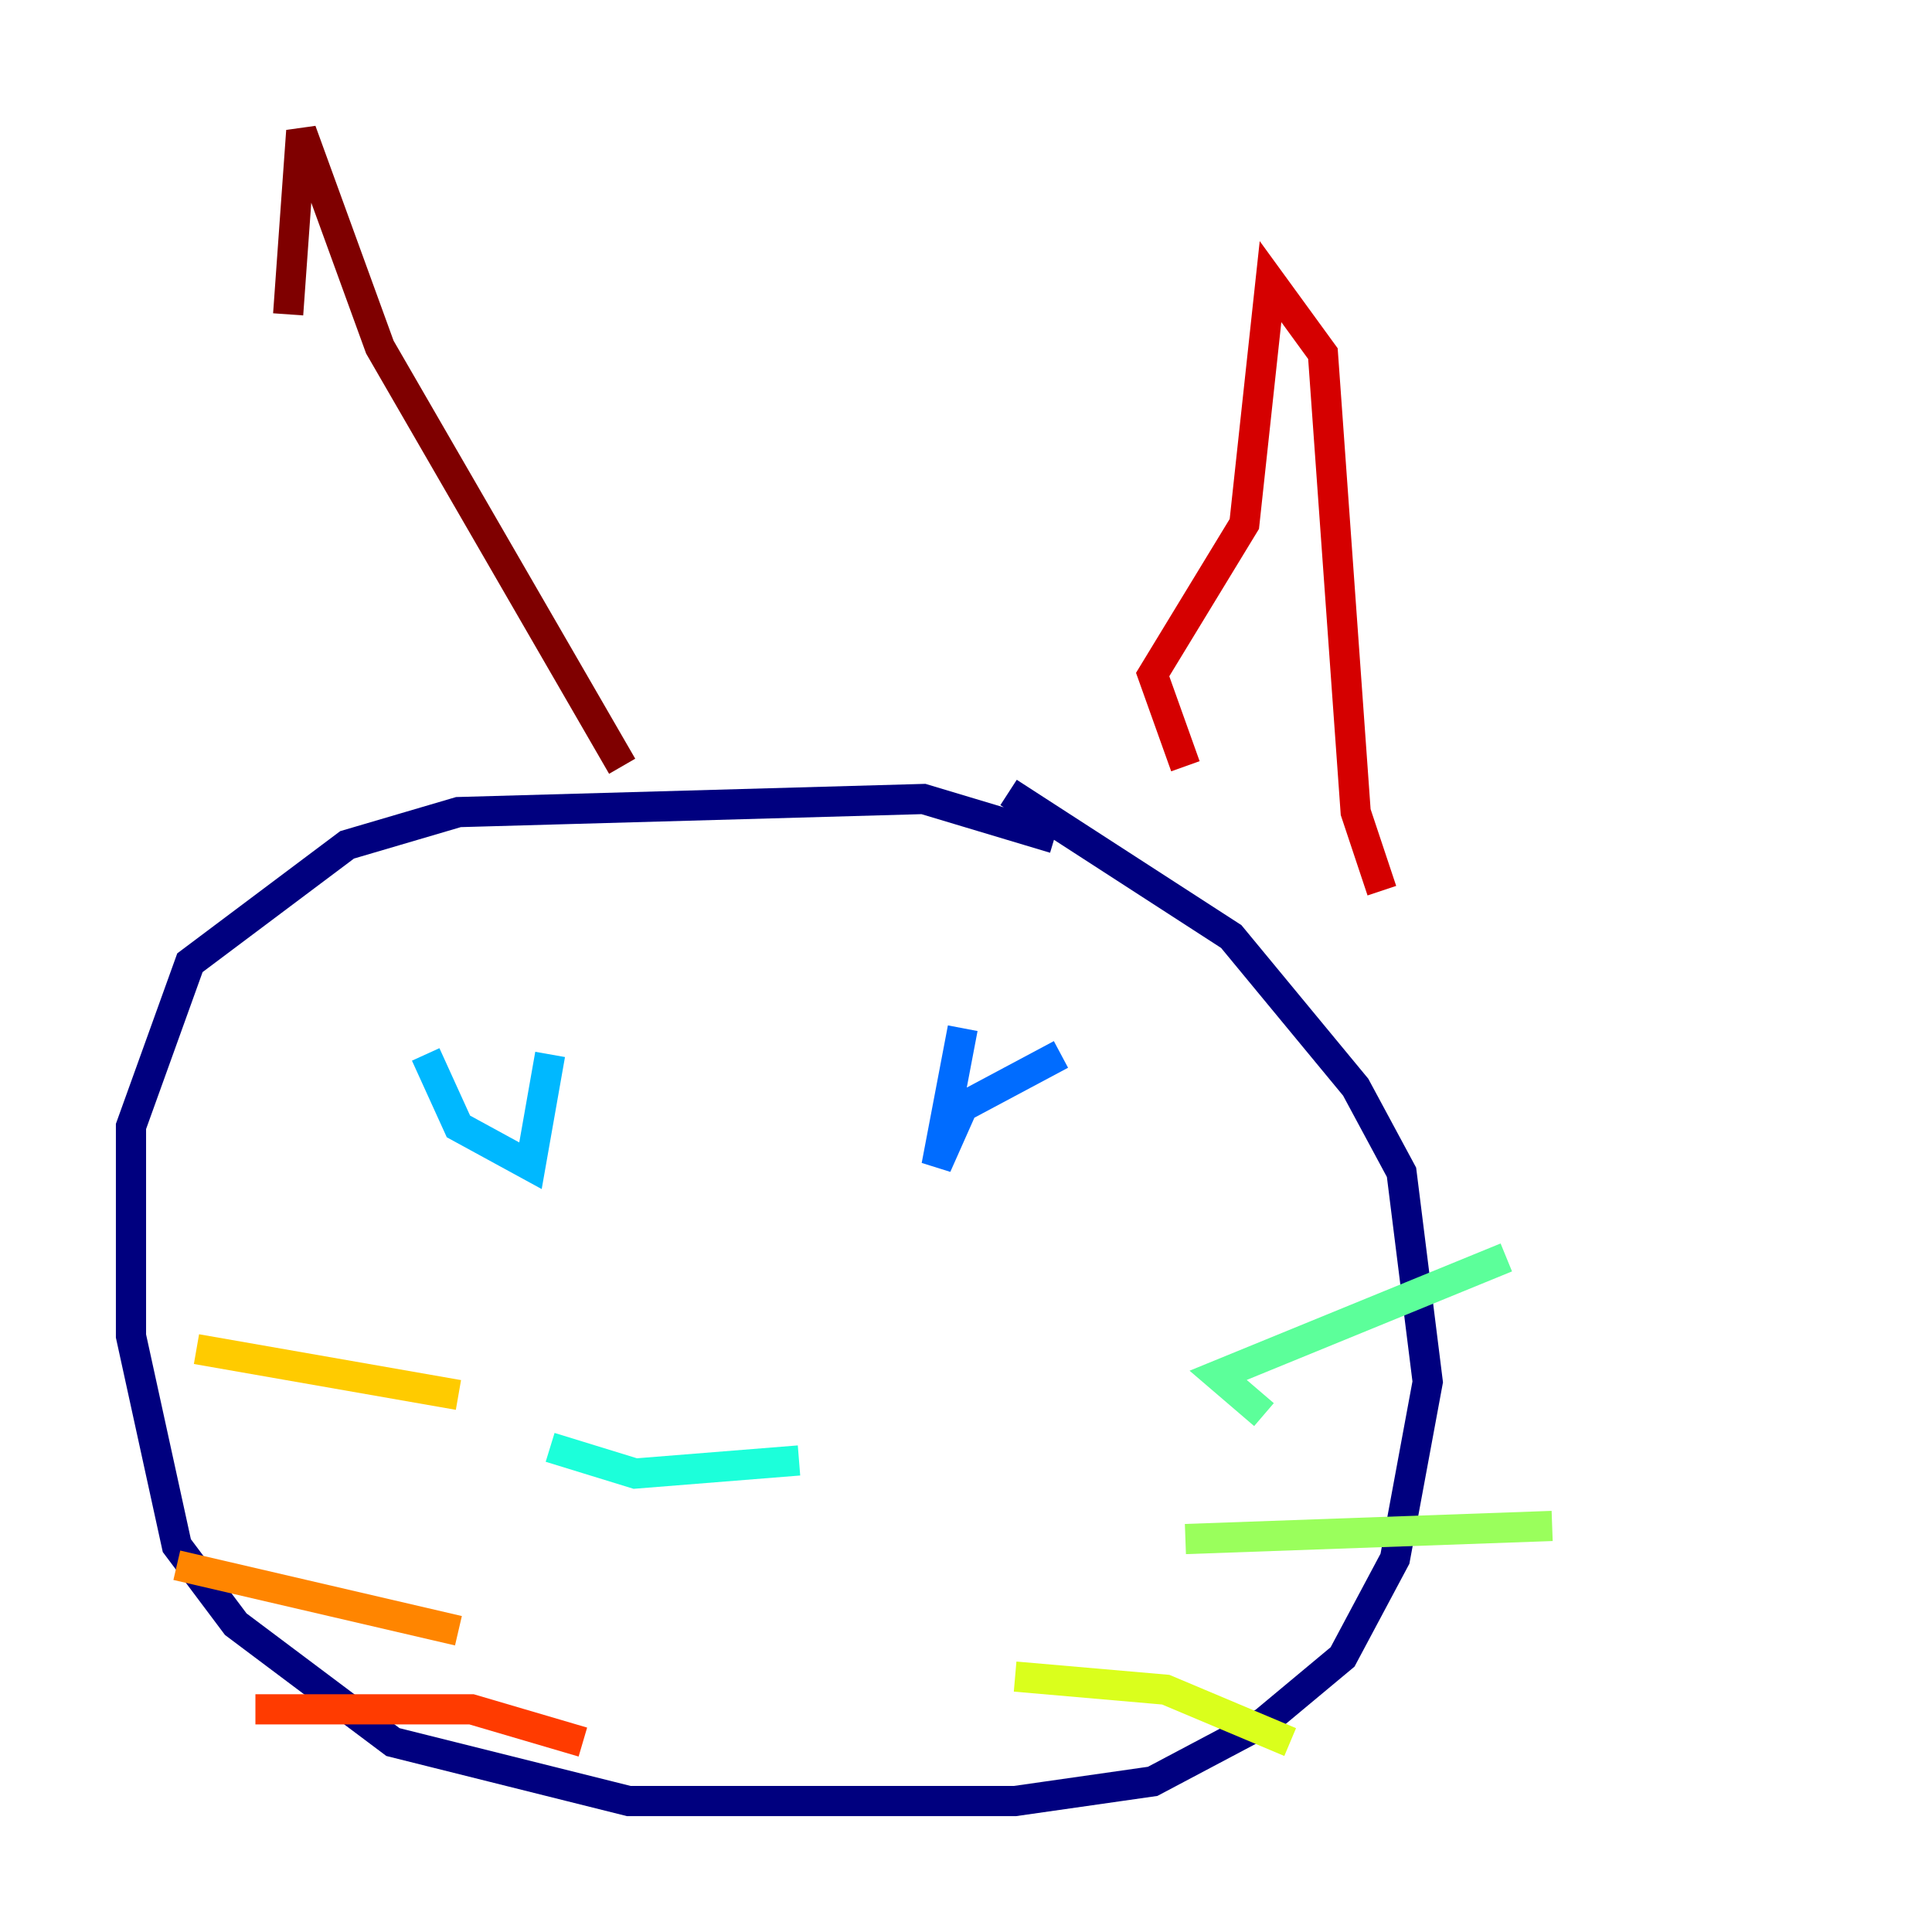 <?xml version="1.0" encoding="utf-8" ?>
<svg baseProfile="tiny" height="128" version="1.2" viewBox="0,0,128,128" width="128" xmlns="http://www.w3.org/2000/svg" xmlns:ev="http://www.w3.org/2001/xml-events" xmlns:xlink="http://www.w3.org/1999/xlink"><defs /><polyline fill="none" points="69.858,55.539 61.18,52.936 30.373,53.803 22.997,55.973 12.583,63.783 8.678,74.63 8.678,88.515 11.715,102.4 15.62,107.607 26.034,115.417 41.654,119.322 67.254,119.322 76.366,118.02 83.742,114.115 88.949,109.776 92.42,103.268 94.59,91.552 92.854,77.668 89.817,72.027 81.573,62.047 66.82,52.502" stroke="#00007f" stroke-width="2" /><polyline fill="none" points="65.085,75.064 65.085,75.064" stroke="#0000d5" stroke-width="2" /><polyline fill="none" points="55.539,77.234 55.539,77.234" stroke="#001cff" stroke-width="2" /><polyline fill="none" points="70.291,69.858 63.783,73.329 62.047,77.234 63.783,68.122" stroke="#006cff" stroke-width="2" /><polyline fill="none" points="28.203,69.858 30.373,74.63 35.146,77.234 36.447,69.858" stroke="#00b8ff" stroke-width="2" /><polyline fill="none" points="36.447,95.891 42.088,97.627 52.936,96.759" stroke="#1cffda" stroke-width="2" /><polyline fill="none" points="83.742,93.722 80.705,91.119 99.797,83.308" stroke="#5cff9a" stroke-width="2" /><polyline fill="none" points="78.536,101.966 102.834,101.098" stroke="#9aff5c" stroke-width="2" /><polyline fill="none" points="67.254,111.078 77.234,111.946 85.478,115.417" stroke="#daff1c" stroke-width="2" /><polyline fill="none" points="30.373,92.42 13.017,89.383" stroke="#ffcb00" stroke-width="2" /><polyline fill="none" points="30.373,108.041 11.715,103.702" stroke="#ff8500" stroke-width="2" /><polyline fill="none" points="38.617,115.417 31.241,113.248 16.922,113.248" stroke="#ff3b00" stroke-width="2" /><polyline fill="none" points="78.536,50.766 76.366,44.691 82.441,34.712 84.176,18.658 87.647,23.43 89.817,53.803 91.552,59.01" stroke="#d50000" stroke-width="2" /><polyline fill="none" points="41.22,50.766 25.166,22.997 19.959,8.678 19.091,20.827" stroke="#7f0000" stroke-width="2" /></svg>